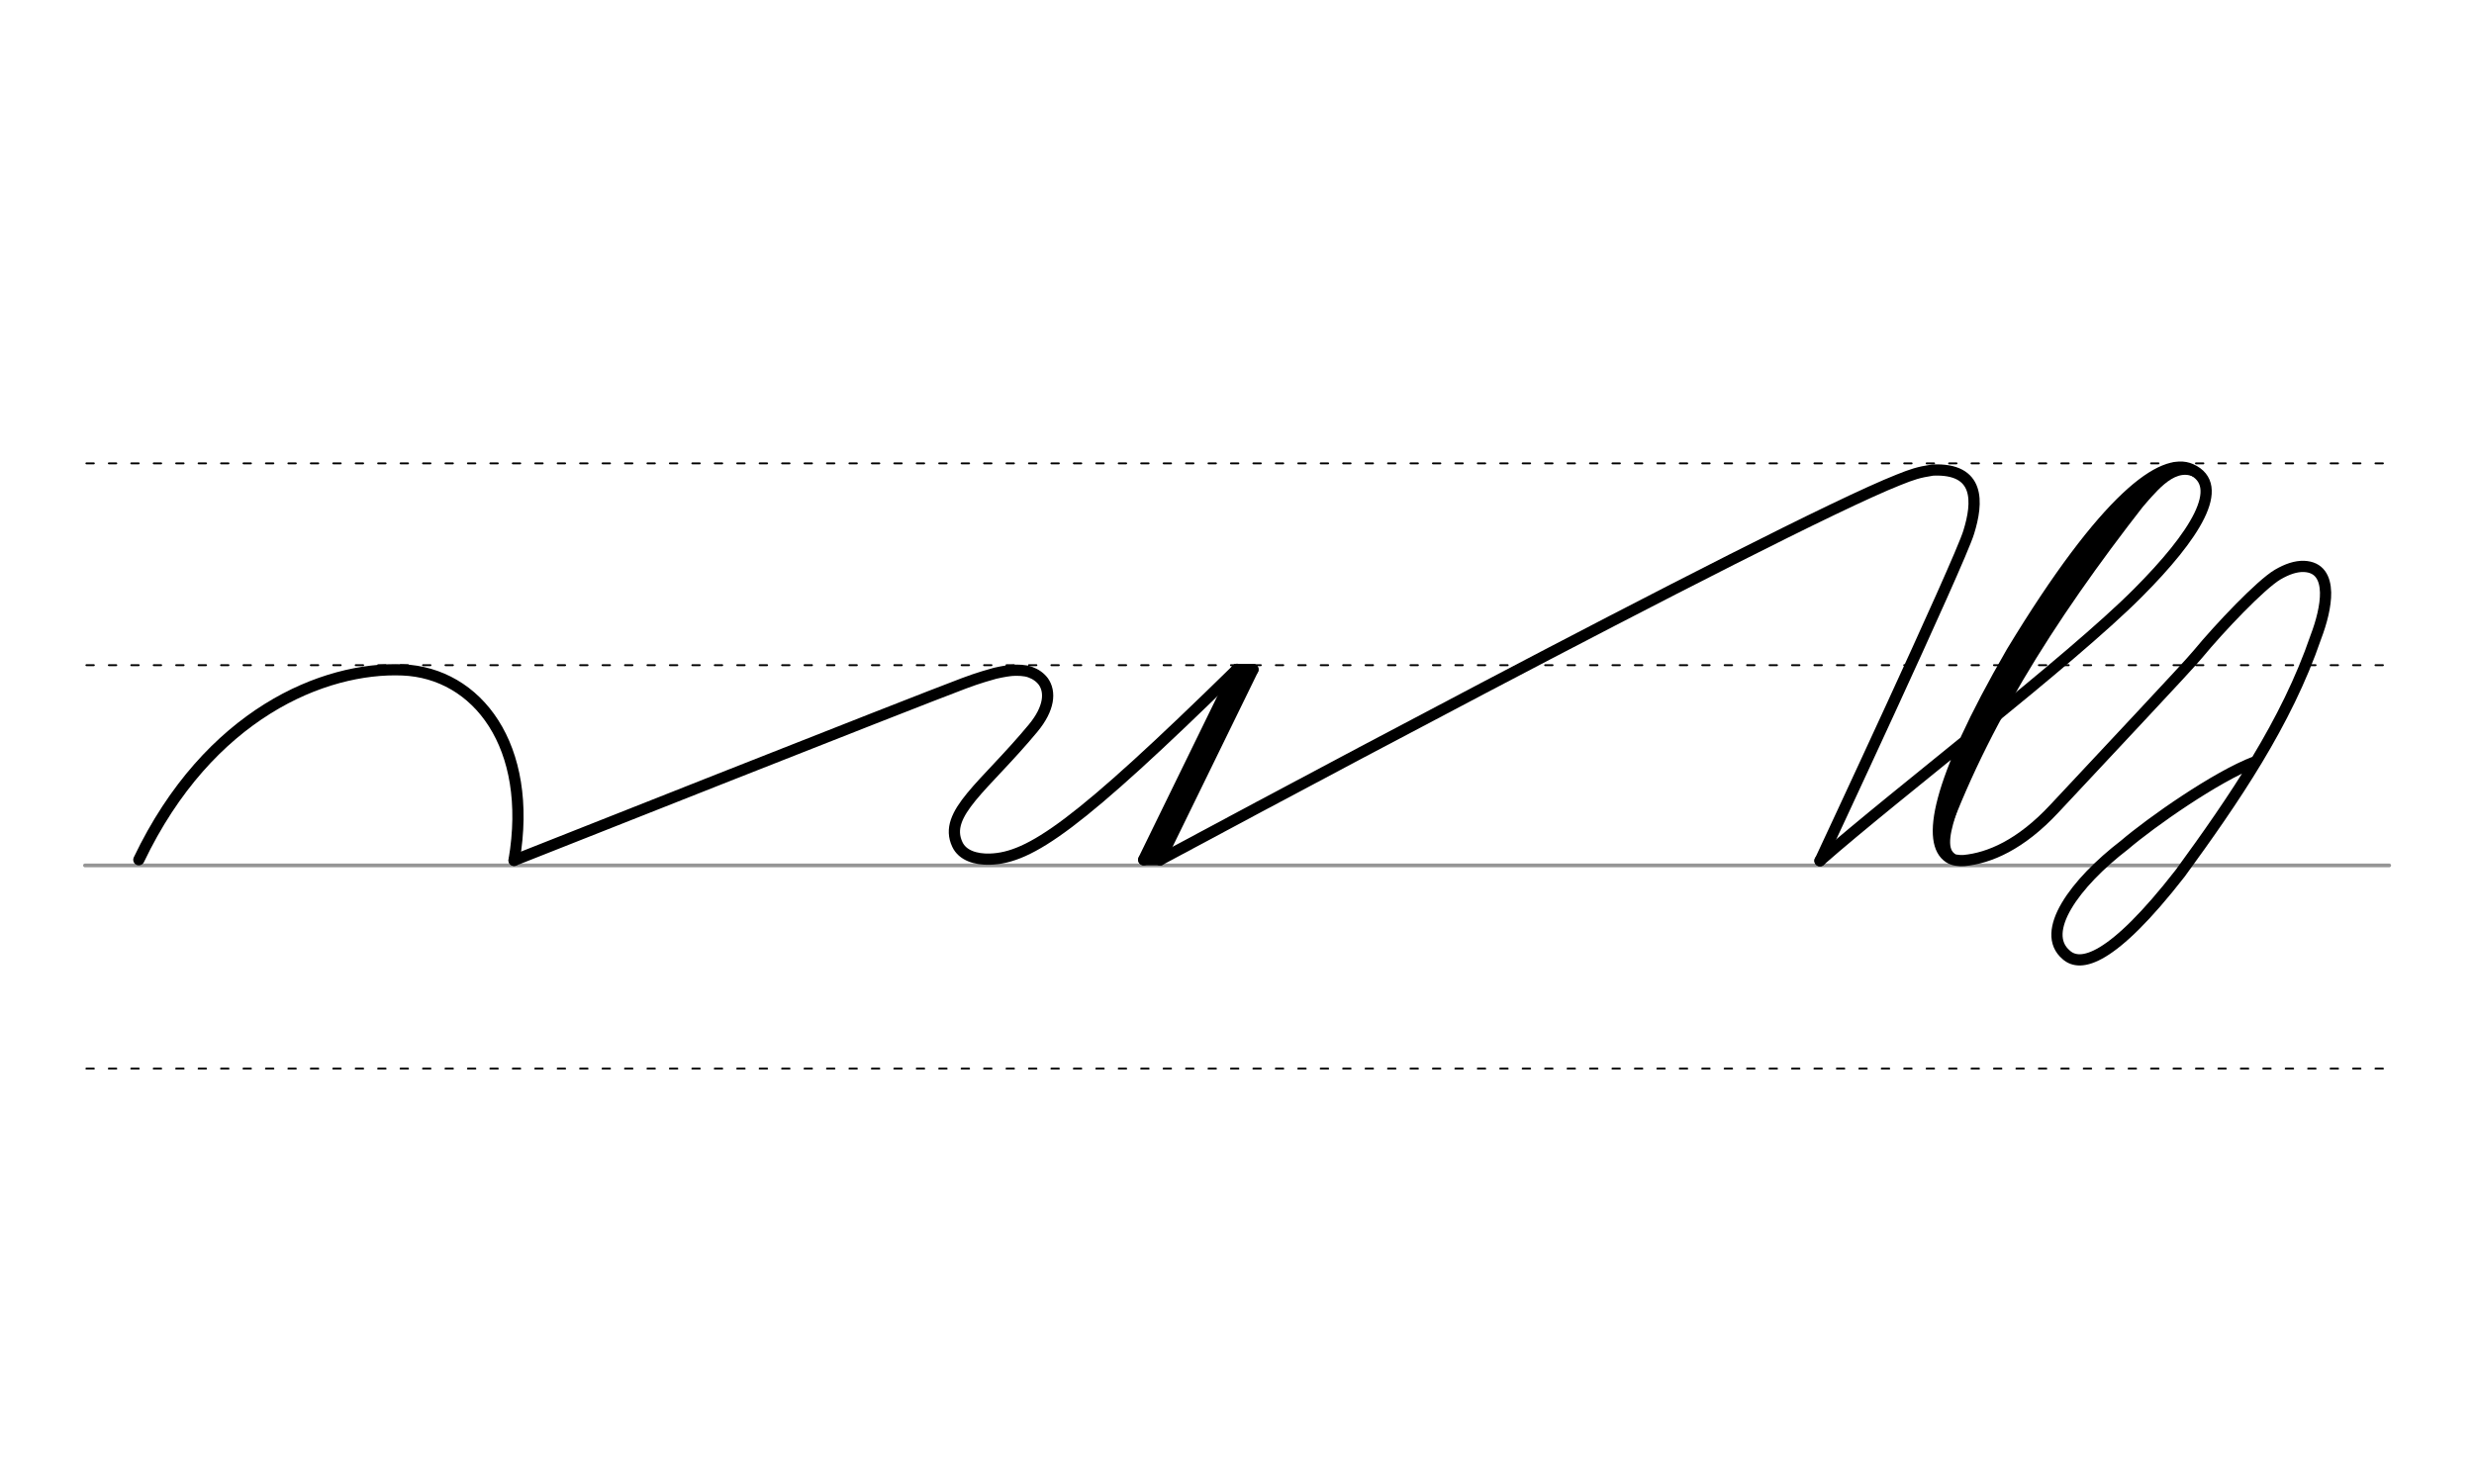 <svg height="210mm" viewBox="0 0 1240.2 744.1" width="350mm" xmlns="http://www.w3.org/2000/svg">
 <g fill="none" stroke-linecap="round">
  <g transform="translate(0 -308.268)">
   <path d="m42.6 742.2h1155.1" stroke="#969696" stroke-width="1.875"/>
   <g stroke="#000" stroke-dasharray="3.75 7.5" stroke-miterlimit="2" stroke-width=".938">
    <path d="m43.3 844.1h1155.1"/>
    <path d="m43.3 641.8h1155.1"/>
    <path d="m43.3 540.6h1155.1"/>
   </g>
  </g>
  <g stroke="#000">
   <g stroke-linejoin="round">
    <g stroke-width="5.625">
     <path d="m257.7 431.4s199.9-79.2 225.6-88.8c7.1-2.7 13.7-4.5 15.5-5 4.3-1 7.4-1.4 8.9-1.5 2.5-.1 6-.1 8.7.9 2.8 1 5 2.6 6.6 4.7 3.7 5.2 3.1 13.5-5.1 23.4-24.4 29.4-45.3 42.8-38 58.3 2.6 5.6 9.3 7.6 16.3 7.4 20.3-.6 43.9-16.8 123.9-95.2"/>
     <path d="m628.1 335.7-46.6 95.4"/>
     <path d="m628.1 335.7h-8.2"/>
     <path d="m624.2 336.5-45.7 93.9"/>
     <path d="m581.6 431.1h-8.2"/>
     <path d="m619.9 335.7-46.6 95.4"/>
    </g>
    <path d="m69.6 431.1c35-73.3 92.9-96.8 132.2-95.2 37.4 1.5 65.7 38.1 55.9 95.5" stroke-width="5.625"/>
    <g stroke-width="5.625">
     <path d="m581.6 431.1s309.6-166.6 370.1-190.5c7-2.8 10-3.8 17.1-4.9 23.9-1.1 22.8 16.1 18.1 31.2-4.6 15.2-74.5 164.7-74.5 164.7"/>
     <path d="m912.3 431.6c38.5-33.8 125.2-99.9 159.5-134.4 28.4-28.5 44.6-53.8 26.5-61.9-14-6.3-42.6 13.7-89.8 91.6-38.6 66.7-42.5 95.9-31.4 103.1 1.1.7 2.2 1.1 3.5 1.3 1.2.2 2.5.3 3.9.2 12.7-1.2 28.5-7.9 45.4-26.1 25.5-27.4 66.4-70.7 71.9-77.4 10.9-13.2 31.5-34.9 40-39.9 4.8-2.8 9.1-4.2 13.1-4.1 7.8.3 10.7 5.7 10.9 13.1.1 6.6-2 14.8-4.9 22.4-14.7 43-41.1 81.5-68 118.4-34.5 44.3-50.1 47.2-57.1 40.9-13.5-11.4 4.2-35.9 29.2-55.1 13.2-11.3 45.9-34.3 65.4-41.7"/>
    </g>
   </g>
   <path d="m1081.9 239.8c-48 60.1-85.3 117-108.1 178.3" stroke-width="5.625"/>
   <path d="m1070.9 249.9c-38.3 44.9-72.9 96.9-94.8 156.8" stroke-width="7.5"/>
   <path d="m1100.1 237.2c-12-5.1-22.3 10.8-27.8 15.9" stroke-width="3.75"/>
   <path d="m978.5 405.5c-3 9.2-6.3 20-.7 24.5" stroke-width="5.625"/>
  </g>
 </g>
</svg>
